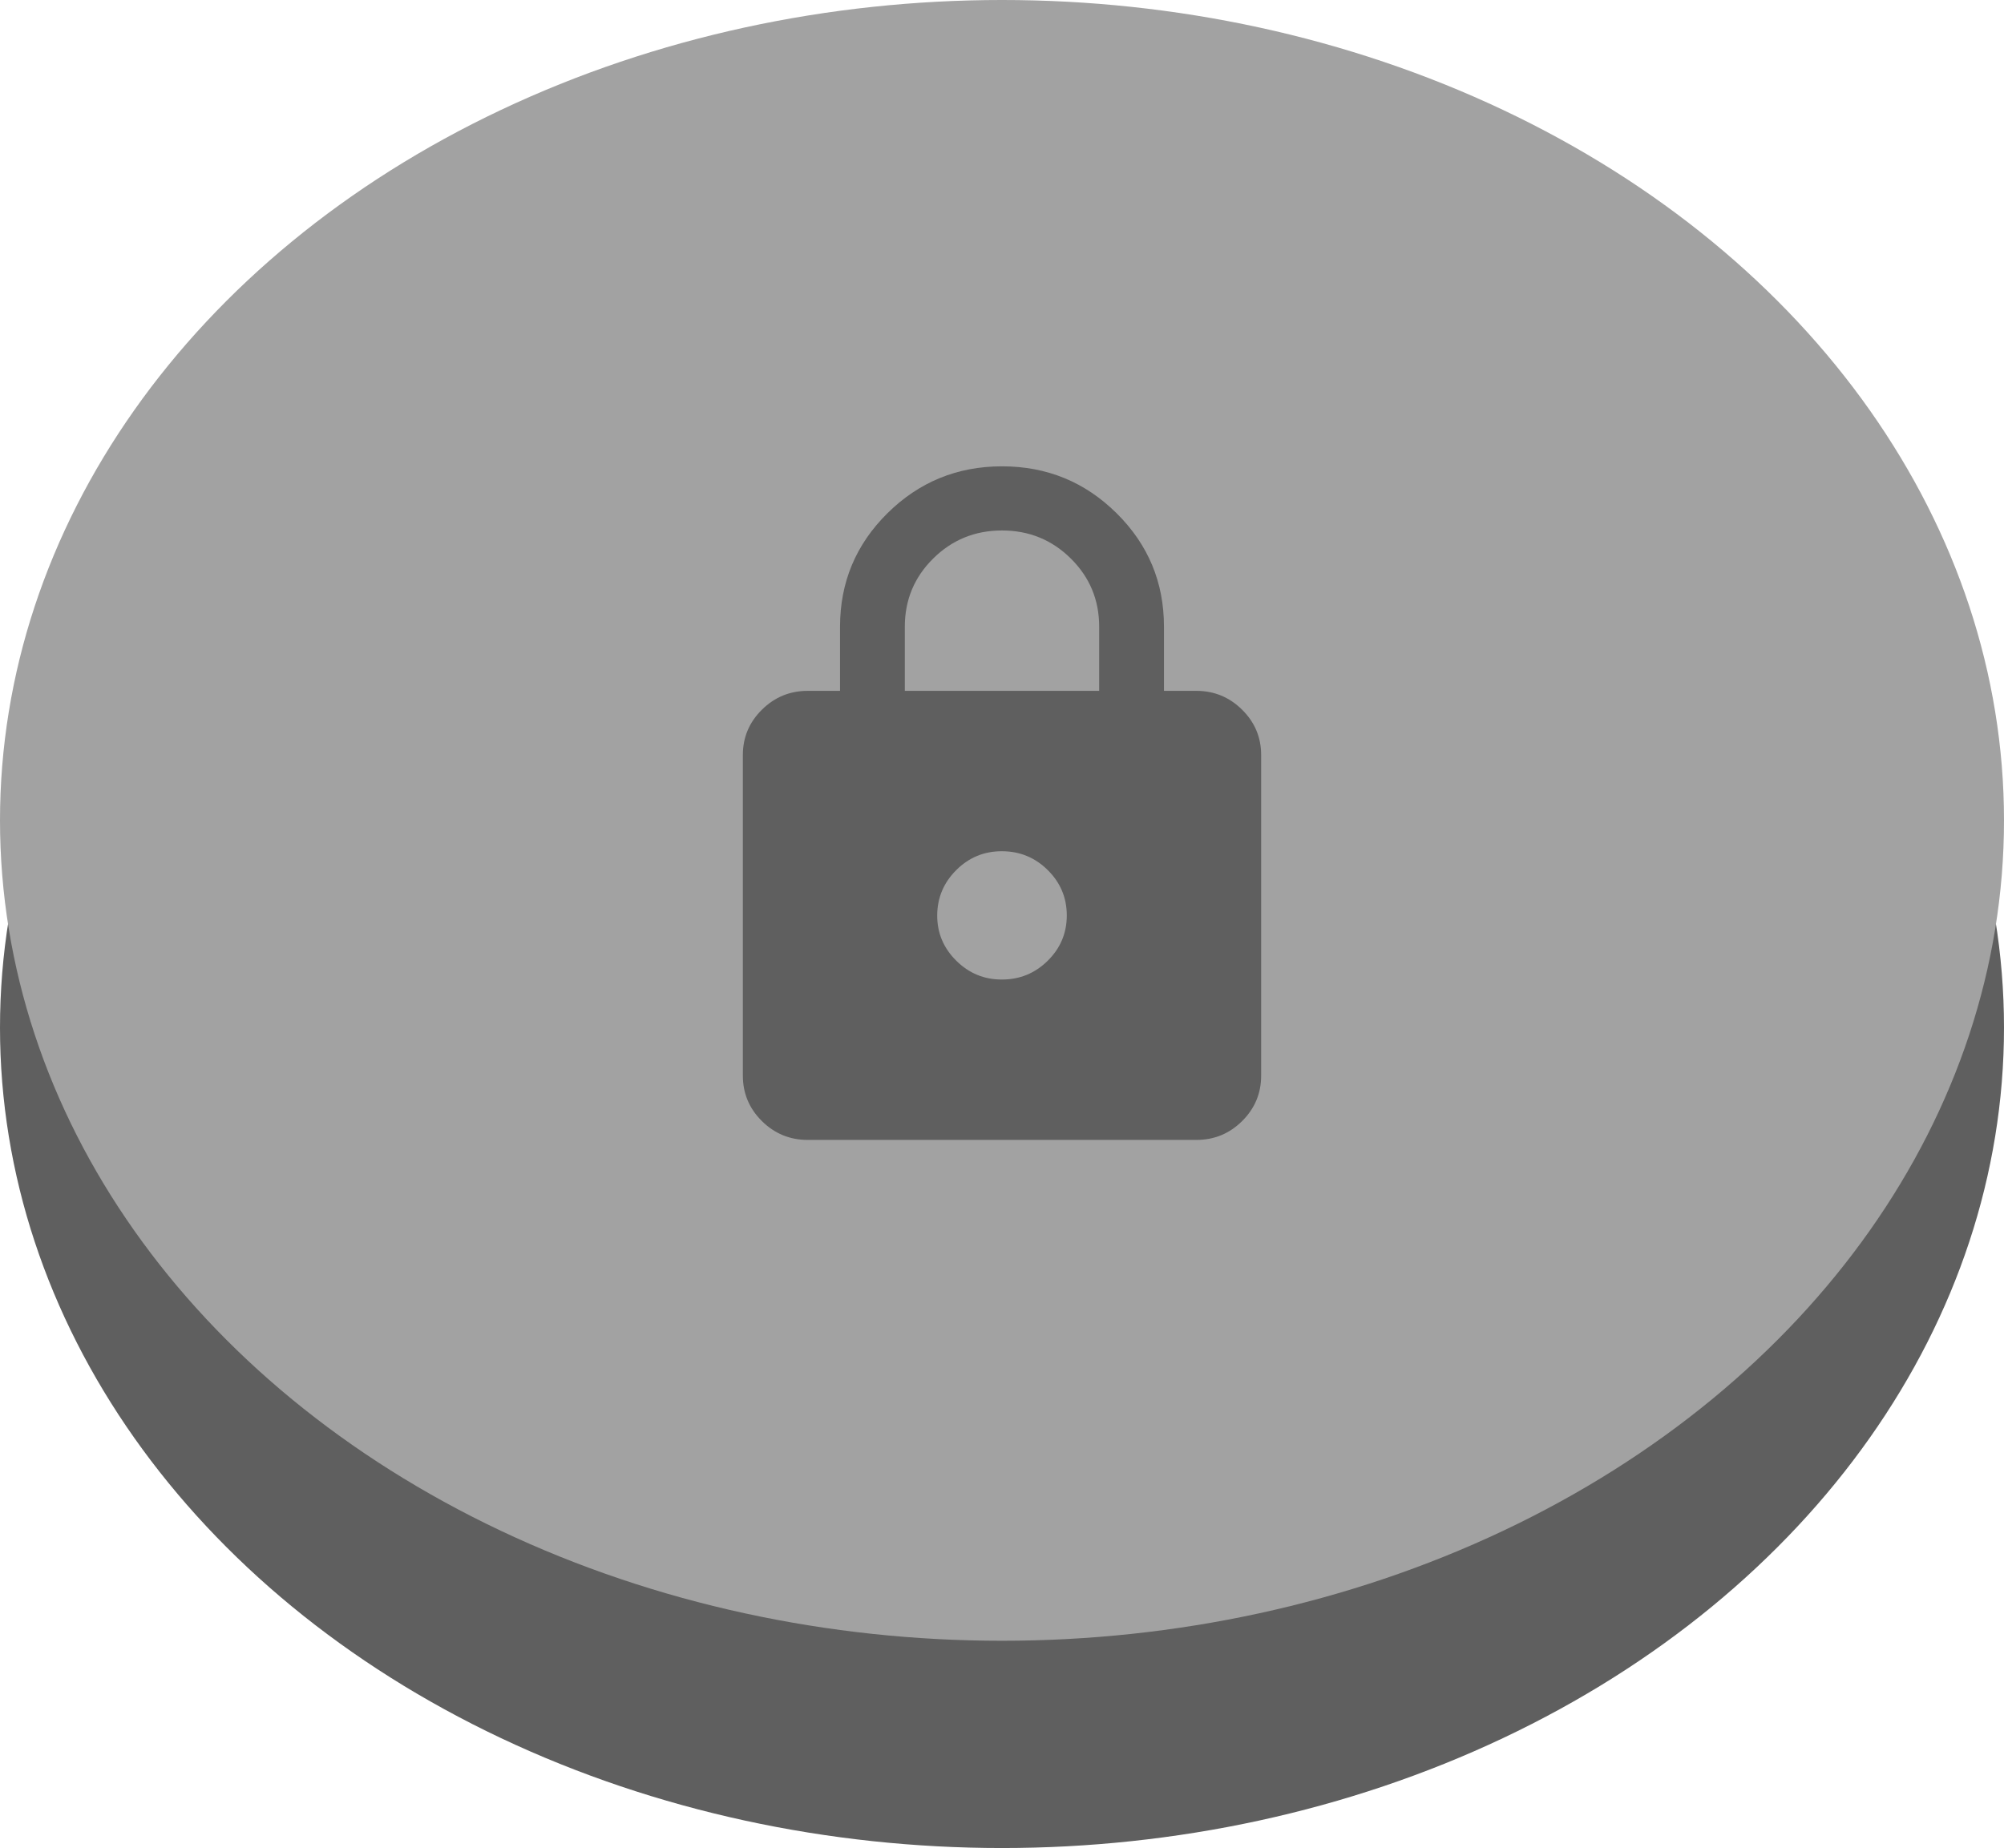 <svg width="116" height="107" viewBox="0 0 116 107" fill="none" xmlns="http://www.w3.org/2000/svg">
<ellipse cx="58" cy="59.5" rx="58" ry="47.5" fill="#5F5F5F"/>
<ellipse cx="58" cy="47.5" rx="58" ry="47.5" fill="#A2A2A2"/>
<path d="M46.75 66C45.719 66 44.836 65.637 44.102 64.91C43.369 64.183 43.001 63.308 43 62.286V43.714C43 42.693 43.367 41.819 44.102 41.092C44.837 40.365 45.72 40.001 46.75 40H48.625V36.286C48.625 33.717 49.539 31.527 51.368 29.717C53.197 27.907 55.407 27.001 58 27C60.593 26.999 62.804 27.904 64.634 29.717C66.464 31.53 67.377 33.719 67.375 36.286V40H69.25C70.281 40 71.164 40.364 71.899 41.092C72.634 41.82 73.001 42.694 73 43.714V62.286C73 63.307 72.633 64.182 71.899 64.91C71.166 65.638 70.282 66.001 69.25 66H46.75ZM58 56.714C59.031 56.714 59.914 56.351 60.649 55.624C61.384 54.897 61.751 54.023 61.75 53C61.749 51.977 61.382 51.103 60.649 50.378C59.917 49.652 59.034 49.288 58 49.286C56.966 49.283 56.084 49.647 55.352 50.378C54.621 51.108 54.254 51.982 54.25 53C54.246 54.018 54.614 54.892 55.352 55.624C56.091 56.356 56.974 56.719 58 56.714ZM52.375 40H63.625V36.286C63.625 34.738 63.078 33.423 61.984 32.339C60.891 31.256 59.562 30.714 58 30.714C56.438 30.714 55.109 31.256 54.016 32.339C52.922 33.423 52.375 34.738 52.375 36.286V40Z" fill="#5F5F5F"/>
</svg>
